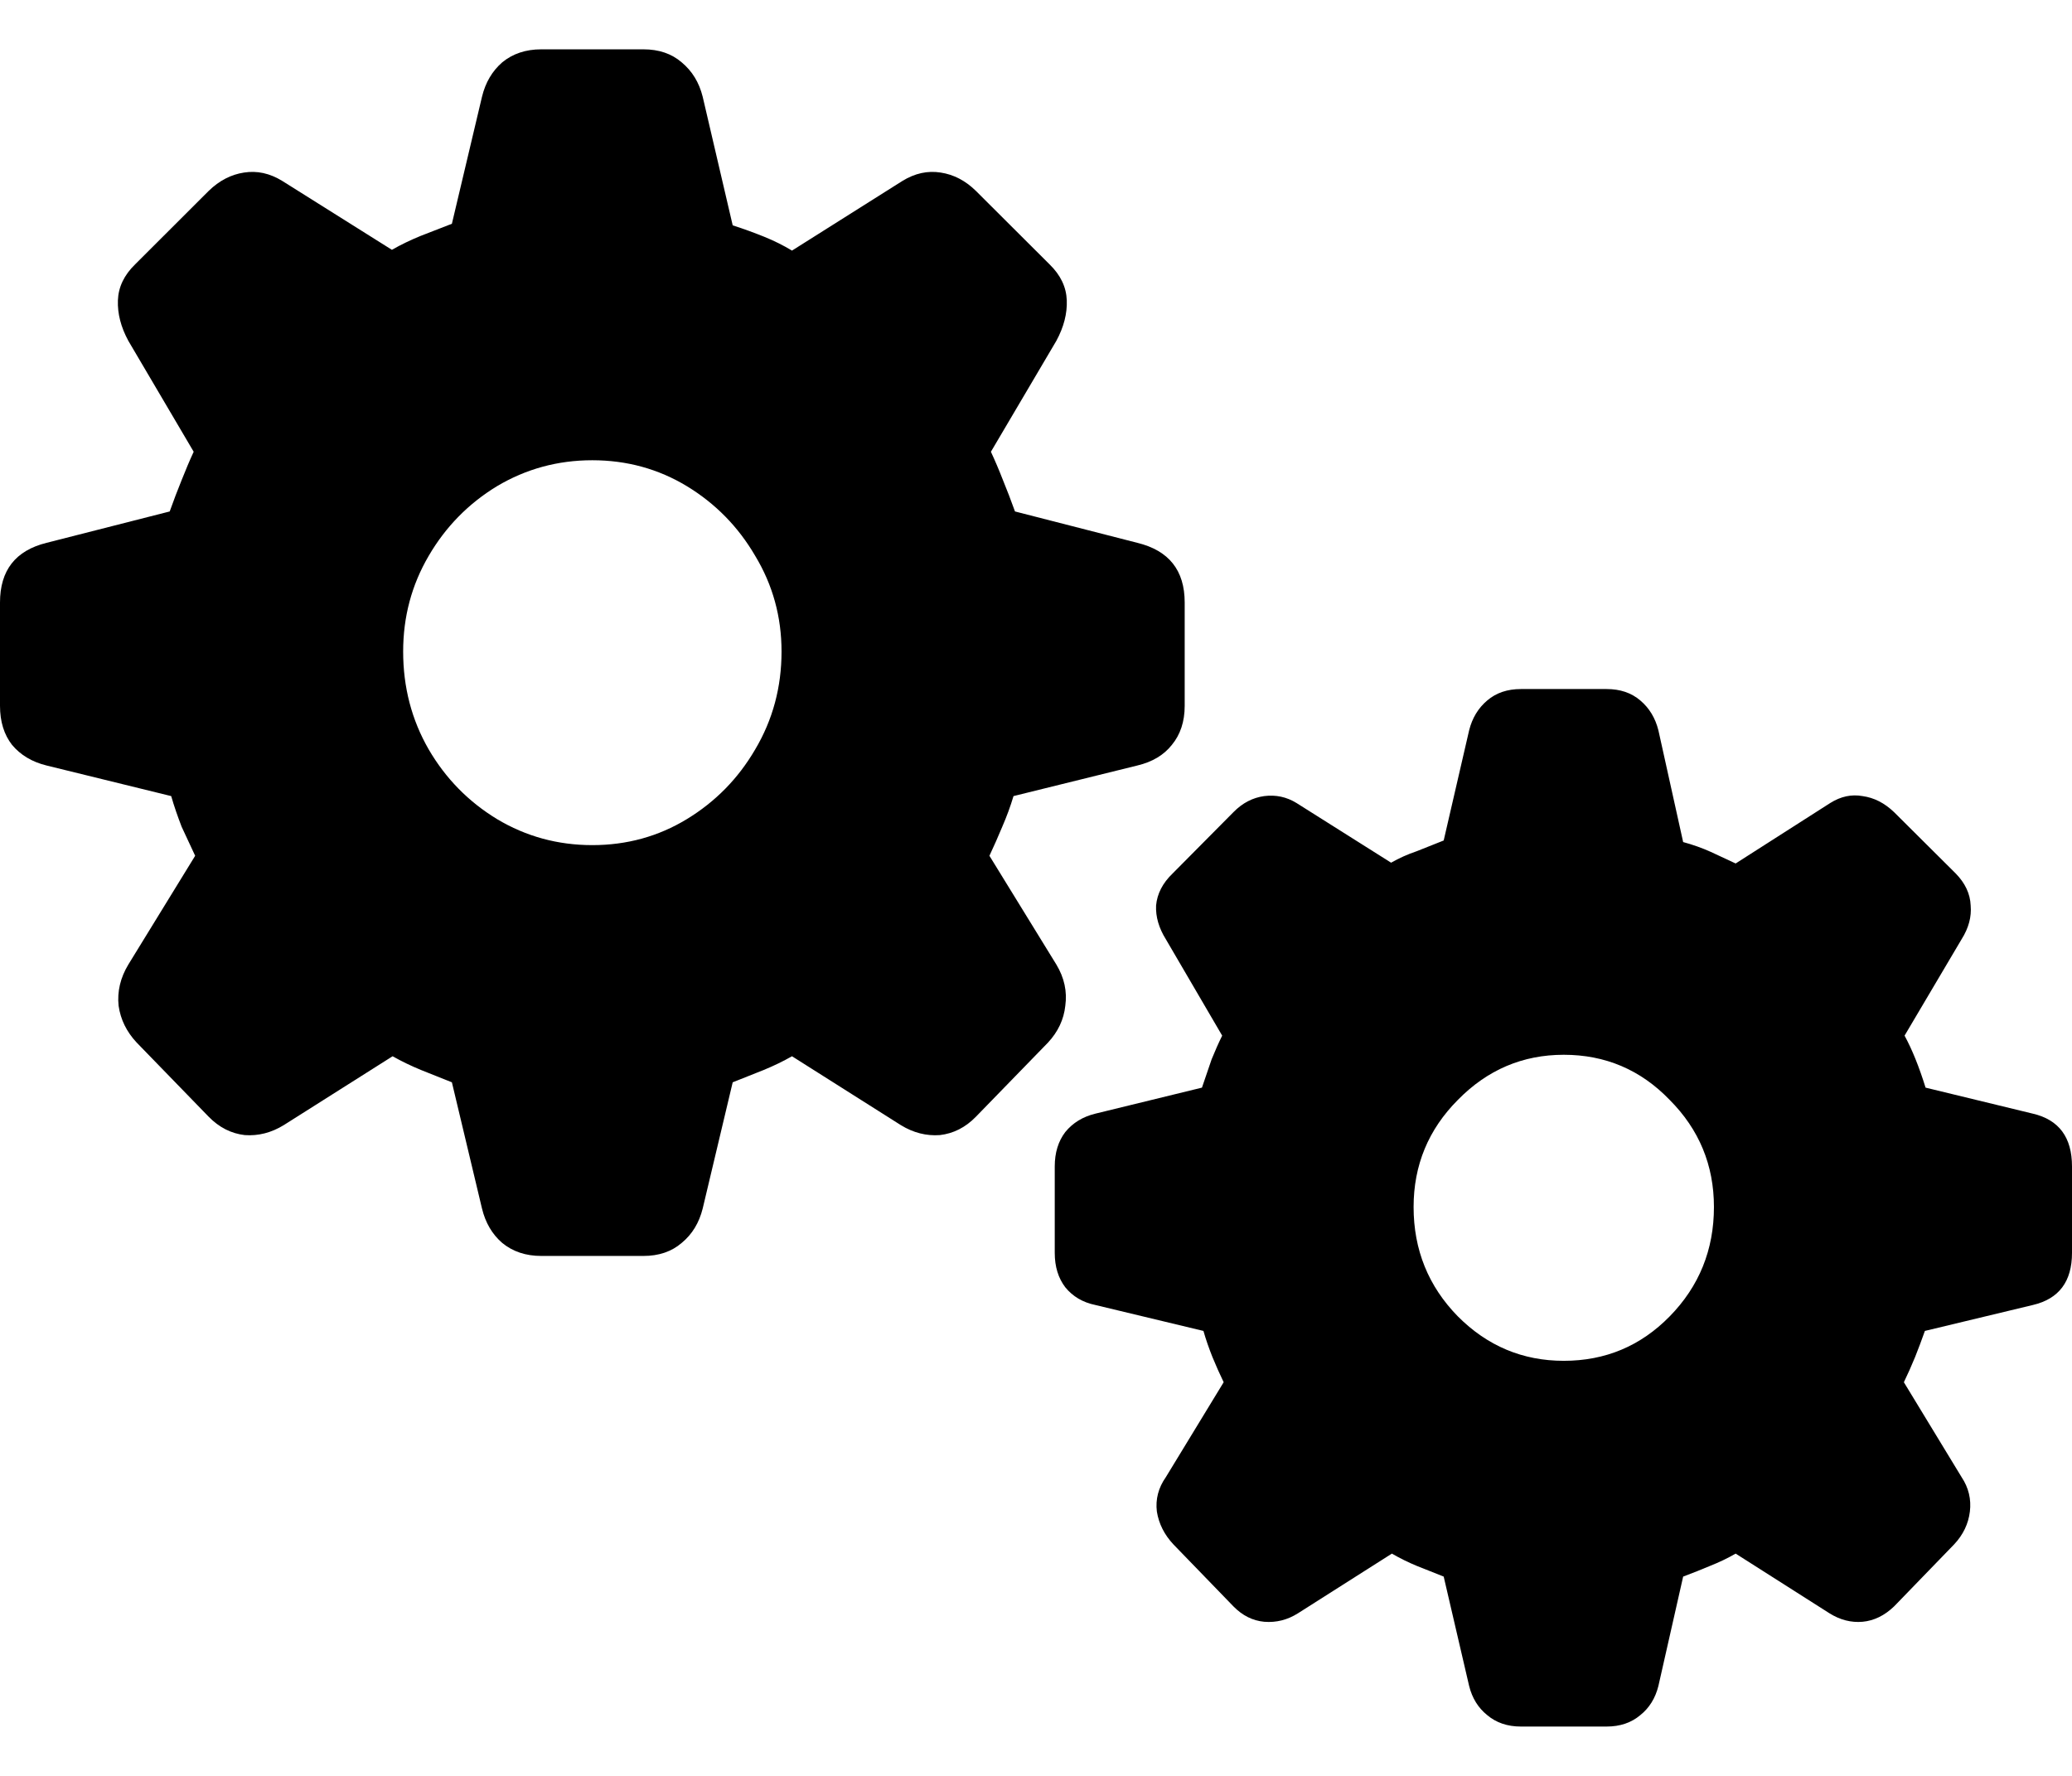<svg
	color="rgb(0, 0, 0)"
	viewBox="0 0 21 18"
	fill="none"
	xmlns="http://www.w3.org/2000/svg"
>
	<path
		d="M5.486 12.73H6.521C6.678 12.73 6.807 12.686 6.909 12.598C7.015 12.511 7.086 12.394 7.122 12.249L7.426 10.97C7.533 10.928 7.637 10.887 7.738 10.846C7.84 10.804 7.936 10.758 8.027 10.706L9.13 11.404C9.257 11.482 9.389 11.515 9.526 11.505C9.663 11.489 9.785 11.428 9.891 11.319L10.622 10.567C10.723 10.458 10.782 10.334 10.797 10.194C10.817 10.05 10.787 9.91 10.706 9.776L10.028 8.674C10.074 8.576 10.117 8.478 10.158 8.38C10.203 8.276 10.241 8.173 10.272 8.069L11.527 7.759C11.679 7.723 11.796 7.653 11.877 7.55C11.963 7.446 12.007 7.314 12.007 7.154V6.107C12.007 5.781 11.847 5.58 11.527 5.502L10.287 5.184C10.246 5.071 10.206 4.965 10.165 4.866C10.125 4.763 10.084 4.667 10.043 4.579L10.706 3.455C10.782 3.315 10.817 3.178 10.812 3.044C10.807 2.909 10.749 2.788 10.637 2.679L9.891 1.935C9.785 1.831 9.666 1.769 9.534 1.749C9.402 1.728 9.273 1.756 9.146 1.834L8.027 2.54C7.941 2.488 7.847 2.441 7.746 2.4C7.644 2.359 7.538 2.32 7.426 2.284L7.122 0.981C7.086 0.836 7.015 0.72 6.909 0.632C6.807 0.544 6.678 0.5 6.521 0.5H5.486C5.329 0.5 5.197 0.544 5.09 0.632C4.989 0.72 4.92 0.836 4.885 0.981L4.58 2.268C4.474 2.31 4.367 2.351 4.261 2.392C4.159 2.434 4.063 2.48 3.972 2.532L2.861 1.834C2.734 1.756 2.605 1.728 2.473 1.749C2.341 1.769 2.222 1.831 2.115 1.935L1.37 2.679C1.258 2.788 1.2 2.909 1.195 3.044C1.19 3.178 1.225 3.315 1.301 3.455L1.963 4.579C1.922 4.667 1.882 4.763 1.841 4.866C1.801 4.965 1.76 5.071 1.72 5.184L0.472 5.502C0.157 5.58 0 5.781 0 6.107V7.154C0 7.314 0.041 7.446 0.122 7.55C0.208 7.653 0.325 7.723 0.472 7.759L1.735 8.069C1.765 8.173 1.801 8.276 1.841 8.38C1.887 8.478 1.933 8.576 1.978 8.674L1.301 9.776C1.22 9.91 1.187 10.05 1.202 10.194C1.222 10.334 1.283 10.458 1.385 10.567L2.115 11.319C2.222 11.428 2.343 11.489 2.48 11.505C2.617 11.515 2.749 11.482 2.876 11.404L3.979 10.706C4.071 10.758 4.167 10.804 4.269 10.846C4.37 10.887 4.474 10.928 4.58 10.97L4.885 12.249C4.92 12.394 4.989 12.511 5.09 12.598C5.197 12.686 5.329 12.73 5.486 12.73ZM6.003 8.566C5.653 8.566 5.331 8.478 5.037 8.302C4.748 8.126 4.517 7.891 4.345 7.596C4.172 7.296 4.086 6.965 4.086 6.604C4.086 6.252 4.172 5.929 4.345 5.634C4.517 5.339 4.748 5.104 5.037 4.928C5.331 4.753 5.653 4.665 6.003 4.665C6.353 4.665 6.673 4.753 6.962 4.928C7.251 5.104 7.482 5.339 7.654 5.634C7.832 5.929 7.921 6.252 7.921 6.604C7.921 6.965 7.832 7.296 7.654 7.596C7.482 7.891 7.251 8.126 6.962 8.302C6.673 8.478 6.353 8.566 6.003 8.566ZM15.415 17.5H16.283C16.42 17.5 16.534 17.461 16.625 17.384C16.716 17.311 16.777 17.213 16.808 17.089L17.059 15.98C17.155 15.944 17.246 15.908 17.333 15.871C17.424 15.835 17.51 15.794 17.591 15.747L18.542 16.352C18.649 16.419 18.761 16.448 18.877 16.438C18.994 16.427 19.1 16.375 19.197 16.282L19.805 15.654C19.897 15.556 19.95 15.445 19.965 15.321C19.98 15.197 19.953 15.08 19.881 14.972L19.296 14.01C19.336 13.927 19.374 13.842 19.41 13.754C19.445 13.666 19.478 13.578 19.509 13.49L20.604 13.227C20.868 13.165 21 12.989 21 12.699V11.823C21 11.528 20.868 11.35 20.604 11.288L19.516 11.024C19.45 10.812 19.379 10.636 19.303 10.497L19.881 9.52C19.953 9.406 19.983 9.292 19.973 9.178C19.968 9.059 19.917 8.951 19.821 8.853L19.197 8.232C19.1 8.139 18.994 8.085 18.877 8.069C18.766 8.049 18.657 8.072 18.55 8.139L17.591 8.752C17.515 8.716 17.431 8.677 17.34 8.635C17.249 8.594 17.155 8.561 17.059 8.535L16.808 7.402C16.777 7.278 16.716 7.177 16.625 7.1C16.534 7.022 16.42 6.984 16.283 6.984H15.415C15.278 6.984 15.164 7.022 15.073 7.1C14.982 7.177 14.921 7.278 14.89 7.402L14.632 8.519C14.54 8.555 14.449 8.592 14.358 8.628C14.266 8.659 14.18 8.698 14.099 8.744L13.14 8.139C13.039 8.077 12.93 8.054 12.813 8.069C12.696 8.085 12.592 8.139 12.501 8.232L11.885 8.853C11.783 8.951 11.728 9.059 11.717 9.178C11.712 9.292 11.745 9.406 11.816 9.52L12.387 10.497C12.351 10.569 12.316 10.649 12.28 10.737C12.25 10.825 12.217 10.921 12.182 11.024L11.101 11.288C10.974 11.319 10.873 11.381 10.797 11.474C10.726 11.567 10.69 11.683 10.69 11.823V12.699C10.69 12.839 10.726 12.955 10.797 13.048C10.873 13.141 10.974 13.201 11.101 13.227L12.197 13.49C12.222 13.578 12.253 13.666 12.288 13.754C12.324 13.842 12.362 13.927 12.402 14.01L11.816 14.972C11.74 15.08 11.71 15.197 11.725 15.321C11.745 15.445 11.801 15.556 11.893 15.654L12.501 16.282C12.592 16.375 12.696 16.427 12.813 16.438C12.935 16.448 13.049 16.419 13.155 16.352L14.107 15.747C14.188 15.794 14.271 15.835 14.358 15.871C14.449 15.908 14.54 15.944 14.632 15.98L14.89 17.089C14.921 17.213 14.982 17.311 15.073 17.384C15.164 17.461 15.278 17.5 15.415 17.5ZM15.849 13.793C15.433 13.793 15.075 13.643 14.776 13.343C14.477 13.038 14.327 12.668 14.327 12.234C14.327 11.81 14.477 11.448 14.776 11.148C15.075 10.843 15.433 10.691 15.849 10.691C16.27 10.691 16.628 10.843 16.922 11.148C17.221 11.448 17.371 11.81 17.371 12.234C17.371 12.668 17.221 13.038 16.922 13.343C16.628 13.643 16.27 13.793 15.849 13.793Z"
		fill="currentColor"
	/>
</svg>
